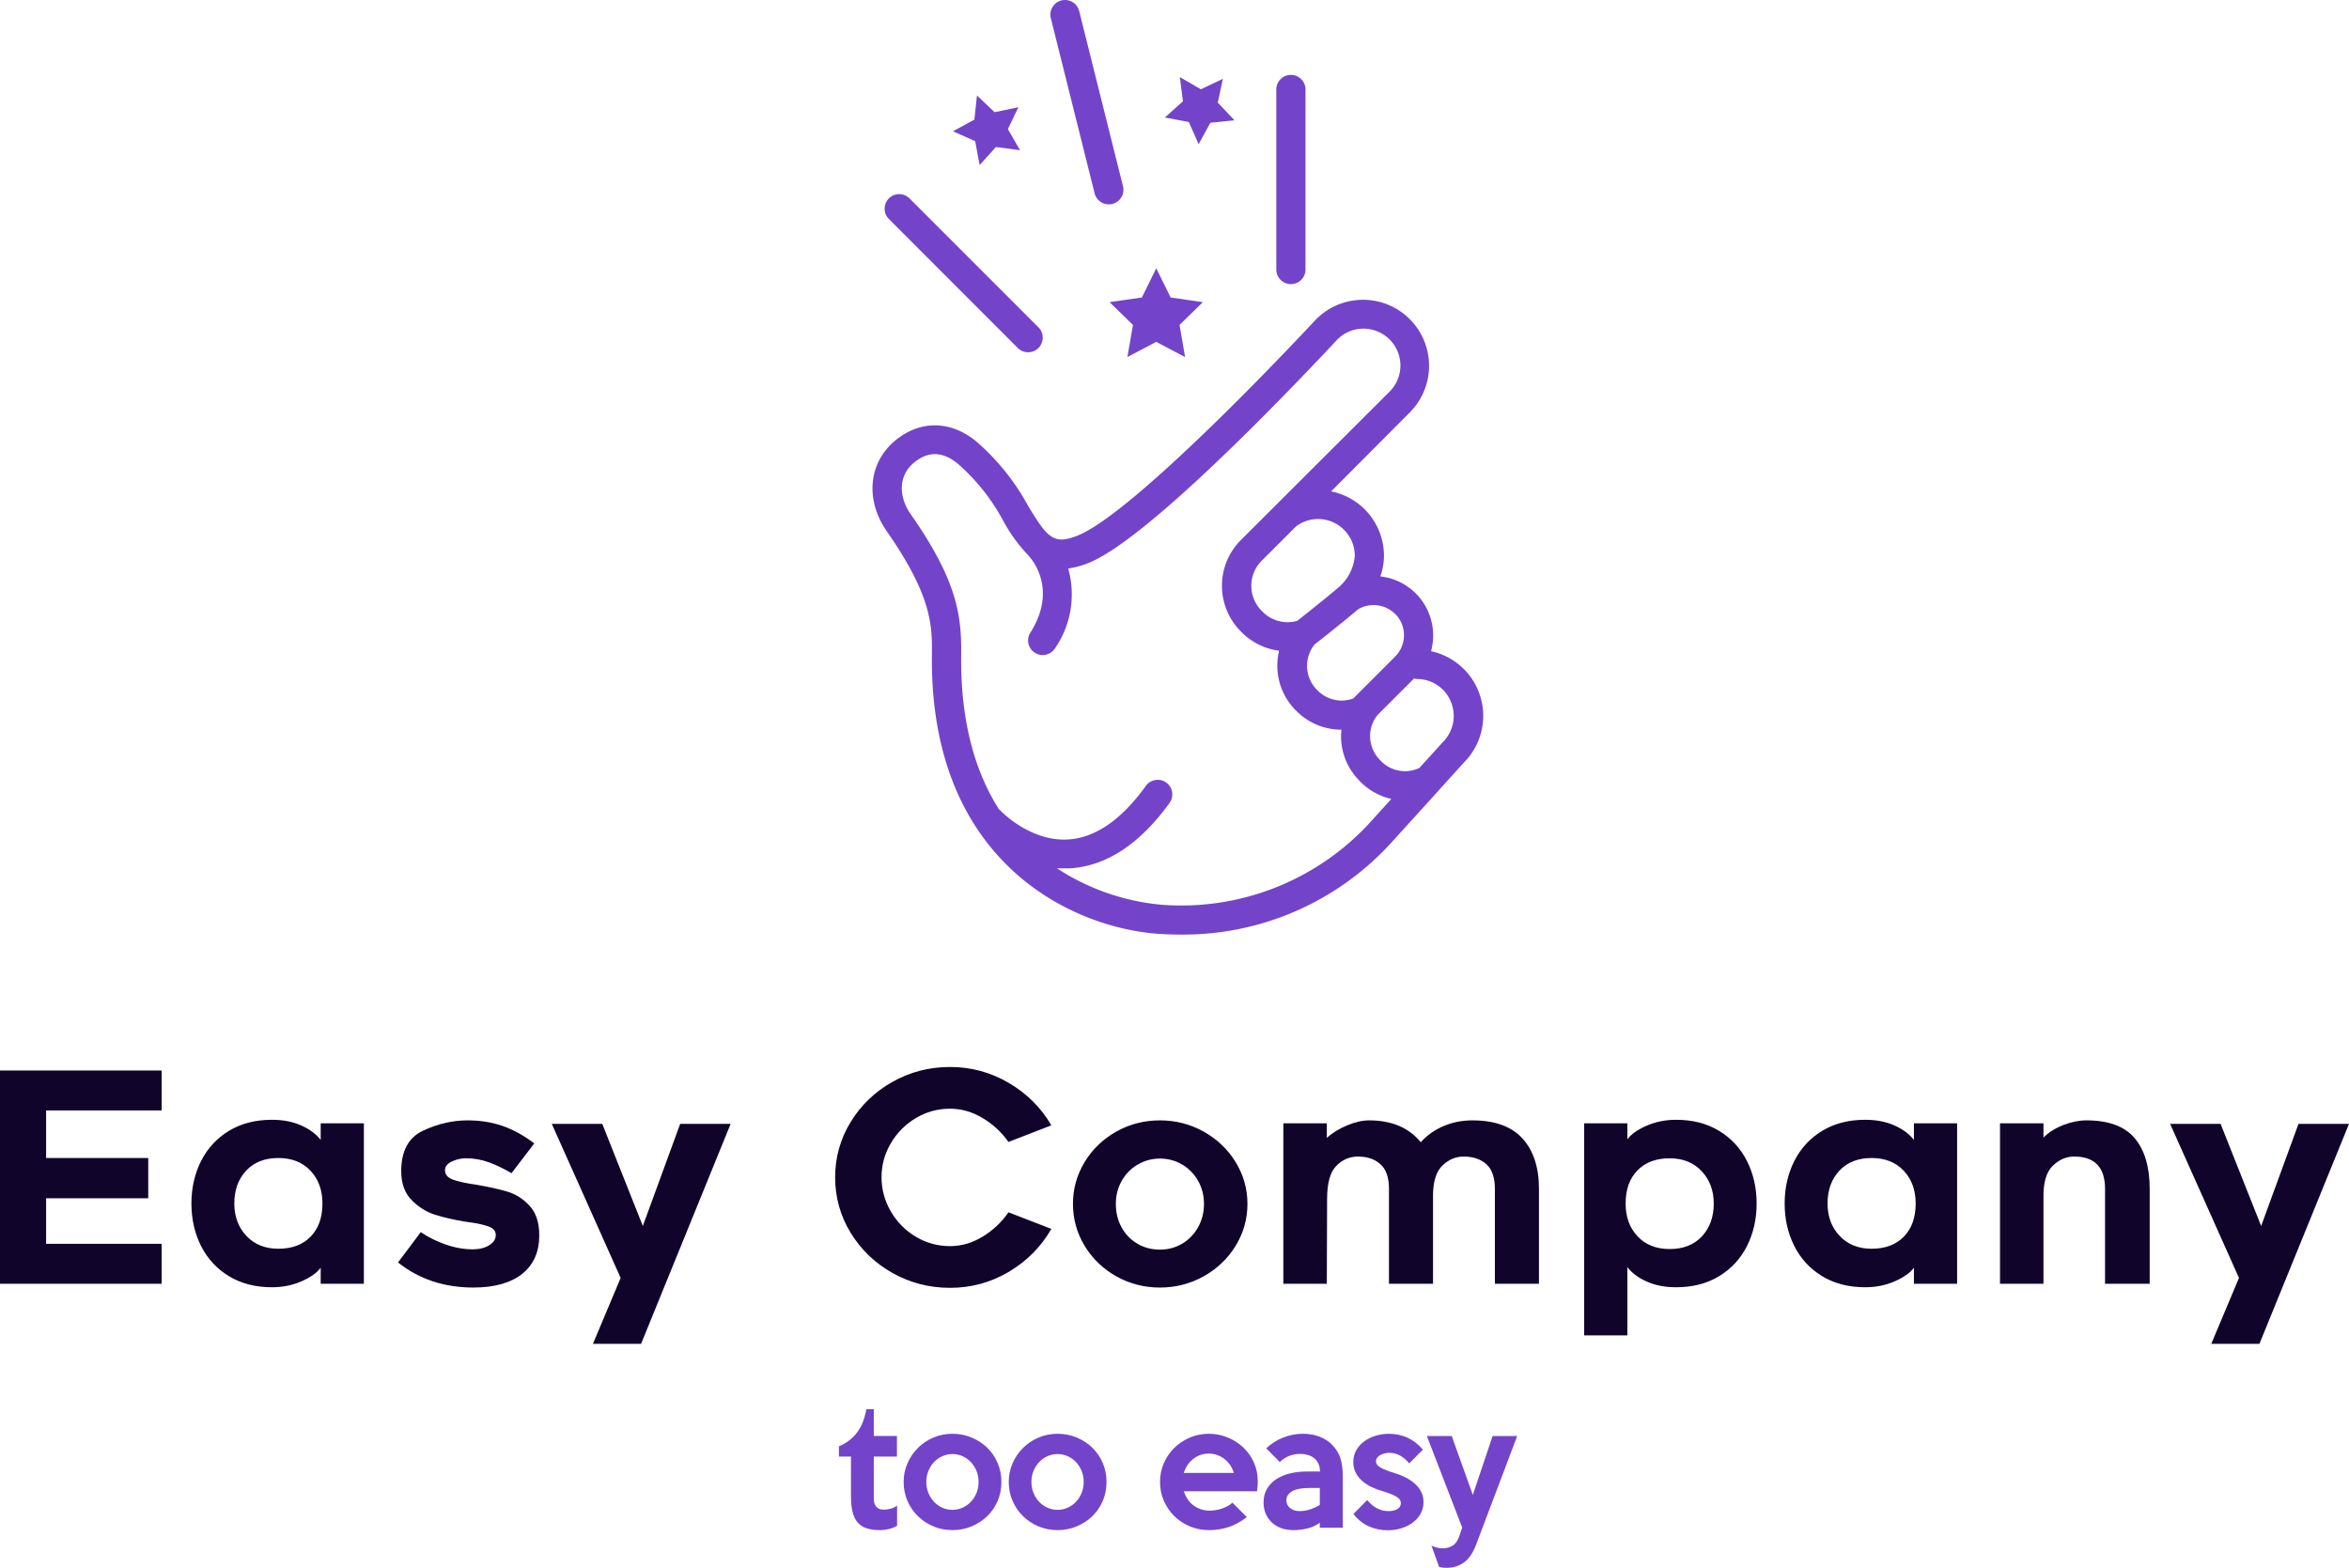 <svg xmlns="http://www.w3.org/2000/svg" width="271.687" height="181.359" viewBox="0 0 350 233.636" xmlns:v="https://vecta.io/nano"><path d="M132.445 29.562a2.18 2.18 0 0 0-.638 1.539c0 .577.229 1.131.638 1.539l19.205 19.216c.85.85 2.228.85 3.078 0s.85-2.228 0-3.078l-19.216-19.216c-.848-.843-2.218-.843-3.067 0zm62.074 10.603V13.337c0-1.201-.974-2.175-2.175-2.175s-2.175.974-2.175 2.175v26.828c0 1.201.974 2.175 2.175 2.175s2.175-.974 2.175-2.175zM160.796 1.636A2.18 2.18 0 0 0 159.27.08a2.18 2.18 0 0 0-2.11.544 2.18 2.18 0 0 0-.584 2.099l6.525 26.1a2.18 2.18 0 0 0 3.635 1.011 2.18 2.18 0 0 0 .584-2.099zm-28.677 77.516c6.829 9.787 6.775 14.203 6.732 18.487-.326 31.146 21.26 40.77 34.082 41.542a51.54 51.54 0 0 0 2.871.087c11.993.142 23.473-4.857 31.537-13.735l7.123-7.852.12-.141 3.534-3.904a9.85 9.85 0 0 0 2.48-9.75c-1.02-3.459-3.849-6.085-7.374-6.845a8.85 8.85 0 0 0-7.558-11.147 9.14 9.14 0 0 0 .544-3.045 9.79 9.79 0 0 0-7.873-9.624l11.799-11.843a9.84 9.84 0 1 0-14.137-13.691c-12.93 13.8-29.003 29.504-35.343 32.081-3.697 1.522-4.589.337-7.449-4.35-1.986-3.672-4.625-6.952-7.786-9.679-3.763-3.056-8.189-3.143-11.854-.239-4.143 3.273-4.741 8.907-1.446 13.648zm79.006 22.033c1.458-.006 2.856.574 3.882 1.609a5.54 5.54 0 0 1 1.595 3.942c-.014 1.474-.616 2.881-1.671 3.91l-3.447 3.795a5 5 0 0 1-5.633-.946l-.196-.207c-1.842-1.807-2.021-4.713-.413-6.732l5.437-5.437zm-3.262-9.722c1.67 1.656 1.784 4.319.261 6.112a2.08 2.08 0 0 0-.25.272h0l-6.242 6.242c-1.798.658-3.814.236-5.198-1.087l-.261-.261a5.08 5.08 0 0 1-.304-6.699c.87-.674 4.513-3.556 6.449-5.22 1.772-1.073 4.046-.809 5.524.642zm-7.612-12.517c1.035 1.026 1.615 2.425 1.609 3.882a6.88 6.88 0 0 1-2.284 4.589c-1.327 1.153-4.187 3.447-6.297 5.1a5.22 5.22 0 0 1-5.144-1.348l-.141-.141c-2.062-2.064-2.062-5.407 0-7.471l5.111-5.111a5.44 5.44 0 0 1 7.134.489zm-63.977-10.081c2.088-1.653 4.187-1.588 6.405.207a30.33 30.33 0 0 1 6.808 8.548 23.11 23.11 0 0 0 3.763 5.166 2.46 2.46 0 0 0 .13.174c.185.196 4.35 4.752.109 11.375-.594 1.009-.282 2.307.705 2.937s2.296.365 2.96-.599a14.14 14.14 0 0 0 2.001-11.962c1.077-.147 2.13-.436 3.132-.859 8.559-3.513 28.623-24.338 36.866-33.136a5.44 5.44 0 0 1 3.915-1.74 5.53 5.53 0 0 1 3.98 1.609 5.49 5.49 0 0 1 0 7.776l-22.141 22.098c-1.817 1.808-2.838 4.266-2.838 6.829s1.021 5.021 2.838 6.829l.12.12a9.55 9.55 0 0 0 5.557 2.73 9.46 9.46 0 0 0 2.479 8.885l.087.076.087.087a9.39 9.39 0 0 0 6.634 2.719 9.34 9.34 0 0 0 2.697 7.612l.163.185a9.44 9.44 0 0 0 4.578 2.523l-3.262 3.6-.087.098a38.15 38.15 0 0 1-30.765 12.082c-5.604-.486-10.999-2.354-15.703-5.437h1.033.924c5.437-.348 10.407-3.643 14.844-9.787.666-.976.431-2.305-.529-2.994s-2.295-.484-3.005.46c-3.621 5.046-7.504 7.743-11.549 8.015-5.644.37-9.983-4.143-10.048-4.209-.096-.101-.202-.192-.315-.272-3.404-5.372-5.742-12.745-5.633-22.935.065-5.753-.457-10.951-7.515-21.043-1.642-2.305-2.088-5.633.576-7.765zm33.863-24.535l-4.807.696 3.48 3.393-.826 4.785 4.296-2.262 4.296 2.262-.826-4.785 3.48-3.393-4.807-.696-2.142-4.35-2.142 4.35zm6.993-26.154l1.468 3.306 1.74-3.186 3.6-.37-2.49-2.632.761-3.545-3.273 1.555-3.143-1.816.468 3.6-2.697 2.425 3.567.663zm-28.938-1.457l-2.621-2.49-.391 3.6-3.186 1.729 3.306 1.479.663 3.567 2.425-2.697 3.6.478-1.816-3.143 1.566-3.262-3.545.739z" fill="#7344c9"/><path d="M6.87 172.565h15.217v6H6.87v6.783h17.217v5.957H0v-31.783h24.087v5.957H6.87v7.087zm40.913 16.348q-.826 1.13-2.848 2.022-2.022.891-4.413.891-3.696 0-6.413-1.652-2.717-1.652-4.152-4.5-1.435-2.848-1.435-6.326 0-3.478 1.435-6.326 1.435-2.848 4.152-4.5 2.717-1.652 6.413-1.652 2.478 0 4.37.848 1.891.848 2.891 2.152v-2.478h6.435v23.913h-6.435v-2.391zm-1.522-14.457q-1.783-1.891-4.783-1.891-3.043 0-4.804 1.891-1.761 1.891-1.761 4.891 0 2.913 1.804 4.826 1.804 1.913 4.761 1.913 3.043 0 4.804-1.804 1.761-1.804 1.761-4.935 0-3-1.783-4.891zm13.043 13.674l3.391-4.522q1.565 1.087 3.652 1.826 2.087.739 4.087.739 1.478 0 2.457-.609.978-.609.978-1.522 0-.913-1.109-1.283-1.109-.37-2.152-.522-1.043-.152-1.348-.196-2.609-.435-4.5-1.043-1.891-.609-3.435-2.174-1.543-1.565-1.543-4.304 0-4.522 3.283-6.043 3.283-1.522 6.587-1.522 2.826 0 5.217.826 2.391.826 4.739 2.609l-3.391 4.435q-1.696-1-3.348-1.609-1.652-.609-3.435-.609-1.087 0-2.109.478-1.022.478-1.022 1.304 0 1.043 1.413 1.478 1.413.435 3.109.652 3.043.522 4.87 1.087 1.826.565 3.239 2.109 1.413 1.543 1.413 4.37 0 3.739-2.565 5.761-2.565 2.022-7.261 2.022-6.522 0-11.217-3.739zm29.043 12.13l4.13-9.826-10.261-22.957h7.522l6.043 15.217 5.565-15.217h7.522l-13.348 32.783h-7.174zm61.978-10.739q-4.022 2.391-8.761 2.391-4.652 0-8.587-2.217-3.935-2.217-6.239-6-2.304-3.783-2.304-8.261 0-4.435 2.304-8.217 2.304-3.783 6.239-6 3.935-2.217 8.587-2.217 4.696 0 8.739 2.37 4.043 2.37 6.348 6.326l-6.391 2.478q-1.522-2.174-3.848-3.565-2.326-1.391-4.848-1.391-2.783 0-5.13 1.413-2.348 1.413-3.717 3.761-1.37 2.348-1.37 5.043 0 2.696 1.37 5.065 1.37 2.37 3.717 3.783 2.348 1.413 5.13 1.413 2.522 0 4.848-1.413 2.326-1.413 3.848-3.63l6.391 2.478q-2.304 4-6.326 6.391zm16 .674q-2.978-1.674-4.717-4.543-1.739-2.87-1.739-6.261 0-3.348 1.739-6.217 1.739-2.87 4.717-4.543 2.978-1.674 6.5-1.674 3.522 0 6.522 1.674 3 1.674 4.761 4.543 1.761 2.87 1.761 6.217 0 3.391-1.761 6.261-1.761 2.87-4.761 4.543-3 1.674-6.522 1.674-3.522 0-6.5-1.674zm3.196-16.652q-1.522.891-2.391 2.435-.87 1.543-.87 3.413 0 1.957.848 3.5.848 1.543 2.348 2.435 1.5.891 3.37.891 1.826 0 3.326-.891 1.5-.891 2.37-2.457.87-1.565.87-3.478 0-1.87-.87-3.413-.87-1.543-2.37-2.435-1.5-.891-3.326-.891-1.783 0-3.304.891zm57.326-3.891q2.457 2.696 2.457 7.522v14.13h-6.565v-14.13q0-2.565-1.283-3.696-1.283-1.13-3.37-1.13-1.739 0-3.13 1.304-1.391 1.304-1.435 4.348v13.304h-6.565v-14.13q0-2.565-1.283-3.696-1.283-1.13-3.326-1.13-1.87 0-3.239 1.391-1.37 1.391-1.37 4.913l-.043 12.652h-6.478v-23.913h6.478v2.174q1.261-1.13 3.043-1.87 1.783-.739 3.261-.739 5.043 0 7.696 3.261 1.348-1.522 3.348-2.391 2-.87 4.348-.87 5 0 7.457 2.696zm15.63.13q.826-1.13 2.848-2.022 2.022-.891 4.413-.891 3.696 0 6.413 1.652 2.717 1.652 4.152 4.5 1.435 2.848 1.435 6.326 0 3.478-1.435 6.326-1.435 2.848-4.152 4.5-2.717 1.652-6.413 1.652-2.478 0-4.37-.848-1.891-.848-2.891-2.152V199h-6.435v-31.609h6.435v2.391zM244 184.239q1.783 1.891 4.783 1.891 3.043 0 4.804-1.891 1.761-1.891 1.761-4.891 0-2.913-1.804-4.826-1.804-1.913-4.761-1.913-3.043 0-4.804 1.804-1.761 1.804-1.761 4.935 0 3 1.783 4.891zm41.174 4.674q-.826 1.13-2.848 2.022-2.022.891-4.413.891-3.696 0-6.413-1.652-2.717-1.652-4.152-4.5-1.435-2.848-1.435-6.326 0-3.478 1.435-6.326 1.435-2.848 4.152-4.5 2.717-1.652 6.413-1.652 2.478 0 4.37.848 1.891.848 2.891 2.152v-2.478h6.435v23.913h-6.435v-2.391zm-1.522-14.457q-1.783-1.891-4.783-1.891-3.043 0-4.804 1.891-1.761 1.891-1.761 4.891 0 2.913 1.804 4.826 1.804 1.913 4.761 1.913 3.043 0 4.804-1.804 1.761-1.804 1.761-4.935 0-3-1.783-4.891zm34.413-4.848q2.239 2.652 2.239 7.565v14.13h-6.652v-14.13q0-4.826-4.609-4.826-1.783 0-3.217 1.413-1.435 1.413-1.348 4.891v12.652H298v-23.913h6.478v2.13q1.174-1.174 2.957-1.87 1.783-.696 3.435-.696 4.957 0 7.196 2.652zm11.413 30.652l4.13-9.826-10.261-22.957h7.522l6.043 15.217 5.565-15.217H350l-13.348 32.783h-7.174z" fill="#11042a"/><path d="M133.666 227.355q-.519.331-1.204.496-.685.165-1.37.165-1.204 0-2.031-.295-.826-.295-1.322-.909-.496-.614-.72-1.558-.224-.944-.224-2.22v-5.974H125v-1.535q1.653-.685 2.68-2.031 1.027-1.346 1.405-3.495h1.11v3.99h3.447v3.07h-3.447v6.21q0 .519.13.85.13.331.342.519.213.189.484.26.272.071.578.071.401 0 .968-.142.567-.142.968-.472v2.999zm15.544-6.517q0 1.535-.567 2.845-.567 1.31-1.558 2.267-.992.956-2.326 1.511-1.334.555-2.845.555-1.511 0-2.833-.555-1.322-.555-2.314-1.523-.992-.968-1.558-2.279-.567-1.31-.567-2.822 0-1.488.578-2.798.578-1.31 1.57-2.29.992-.98 2.314-1.535 1.322-.555 2.81-.555 1.511 0 2.845.555 1.334.555 2.326 1.511.992.956 1.558 2.279.567 1.322.567 2.833zm-3.4 0q0-.874-.307-1.629-.307-.756-.838-1.322-.531-.567-1.24-.885-.708-.319-1.511-.319-.803 0-1.511.319-.708.319-1.24.885-.531.567-.838 1.322-.307.756-.307 1.629 0 .874.307 1.629.307.756.838 1.322.531.567 1.24.885.708.319 1.511.319.803 0 1.511-.319.708-.319 1.24-.885.531-.567.838-1.322.307-.756.307-1.629zm19.062 0q0 1.535-.567 2.845-.567 1.31-1.558 2.267-.992.956-2.326 1.511-1.334.555-2.845.555-1.511 0-2.833-.555-1.322-.555-2.314-1.523-.992-.968-1.558-2.279-.567-1.31-.567-2.822 0-1.488.578-2.798.578-1.31 1.57-2.29.992-.98 2.314-1.535 1.322-.555 2.81-.555 1.511 0 2.845.555 1.334.555 2.326 1.511.992.956 1.558 2.279.567 1.322.567 2.833zm-3.4 0q0-.874-.307-1.629-.307-.756-.838-1.322-.531-.567-1.24-.885-.708-.319-1.511-.319-.803 0-1.511.319-.708.319-1.24.885-.531.567-.838 1.322-.307.756-.307 1.629 0 .874.307 1.629.307.756.838 1.322.531.567 1.24.885.708.319 1.511.319.803 0 1.511-.319.708-.319 1.24-.885.531-.567.838-1.322.307-.756.307-1.629zm25.94-.024q0 .331-.035.685-.035.354-.083.732h-10.909q.189.59.531 1.122.342.531.838.921.496.39 1.122.614.626.224 1.381.224.921 0 1.842-.319.921-.319 1.535-.862l2.149 2.149q-1.417 1.063-2.774 1.499-1.358.437-2.869.437-1.535 0-2.869-.567-1.334-.567-2.314-1.535-.98-.968-1.547-2.279-.567-1.31-.567-2.798 0-1.488.567-2.798.567-1.31 1.558-2.279.992-.968 2.314-1.535 1.322-.567 2.833-.567 1.44 0 2.763.531 1.322.531 2.338 1.476 1.015.944 1.606 2.255.59 1.31.59 2.892zm-3.565-1.322q-.401-1.299-1.429-2.09-1.027-.791-2.326-.791-1.275 0-2.29.791-1.015.791-1.417 2.09h7.461zm16.229 8.17h-3.424v-.732q-.897.614-1.901.85-1.004.236-2.066.236-.992 0-1.795-.295-.803-.295-1.393-.85-.59-.555-.909-1.31-.319-.756-.319-1.676 0-1.157.508-2.019.508-.862 1.381-1.44.874-.578 2.042-.862 1.169-.283 2.515-.283h1.96q0-1.204-.779-1.913-.779-.708-2.243-.708-.708 0-1.464.26-.756.26-1.511.944l-2.007-2.031q1.086-1.039 2.515-1.606 1.429-.567 2.94-.567 1.417 0 2.527.449 1.11.449 1.795 1.157.897.897 1.263 2.007.366 1.11.366 2.833v7.556zm-3.424-3.4v-2.527h-1.558q-.708 0-1.334.094-.626.094-1.086.319-.46.224-.732.578-.272.354-.272.85 0 .708.555 1.157.555.449 1.429.449.756 0 1.499-.236.744-.236 1.499-.685zm15.449-.425q0 1.015-.472 1.806-.472.791-1.228 1.322-.756.531-1.7.803-.944.272-1.865.272-1.558 0-2.869-.578-1.31-.578-2.302-1.854l2.054-2.078q.614.779 1.417 1.216.803.437 1.724.437.803 0 1.334-.295.531-.295.531-.885 0-.614-.756-1.027-.756-.413-2.125-.815-.803-.236-1.558-.602-.756-.366-1.346-.897-.59-.531-.944-1.216-.354-.685-.354-1.582 0-.992.46-1.783.46-.791 1.204-1.322.744-.531 1.688-.815.944-.283 1.913-.283 3.117 0 5.1 2.361l-2.031 2.054q-.59-.732-1.346-1.157-.756-.425-1.653-.425-.307 0-.649.083-.342.083-.638.236-.295.153-.484.401-.189.248-.189.555 0 .543.72.944.72.401 2.066.803.874.26 1.653.661.779.401 1.37.933.59.531.933 1.204.342.673.342 1.523zm13.962-9.846l-6.139 16.222q-.685 1.818-1.795 2.621-1.11.803-2.645.803-.236 0-.519-.035-.283-.035-.543-.106l-1.133-3.164q.401.189.826.295.425.106.803.106.803 0 1.464-.366.661-.366 1.015-1.358l.472-1.37-5.266-13.648h3.707l3.14 8.784 2.952-8.784h3.66z" fill="#7344c9"/></svg>
